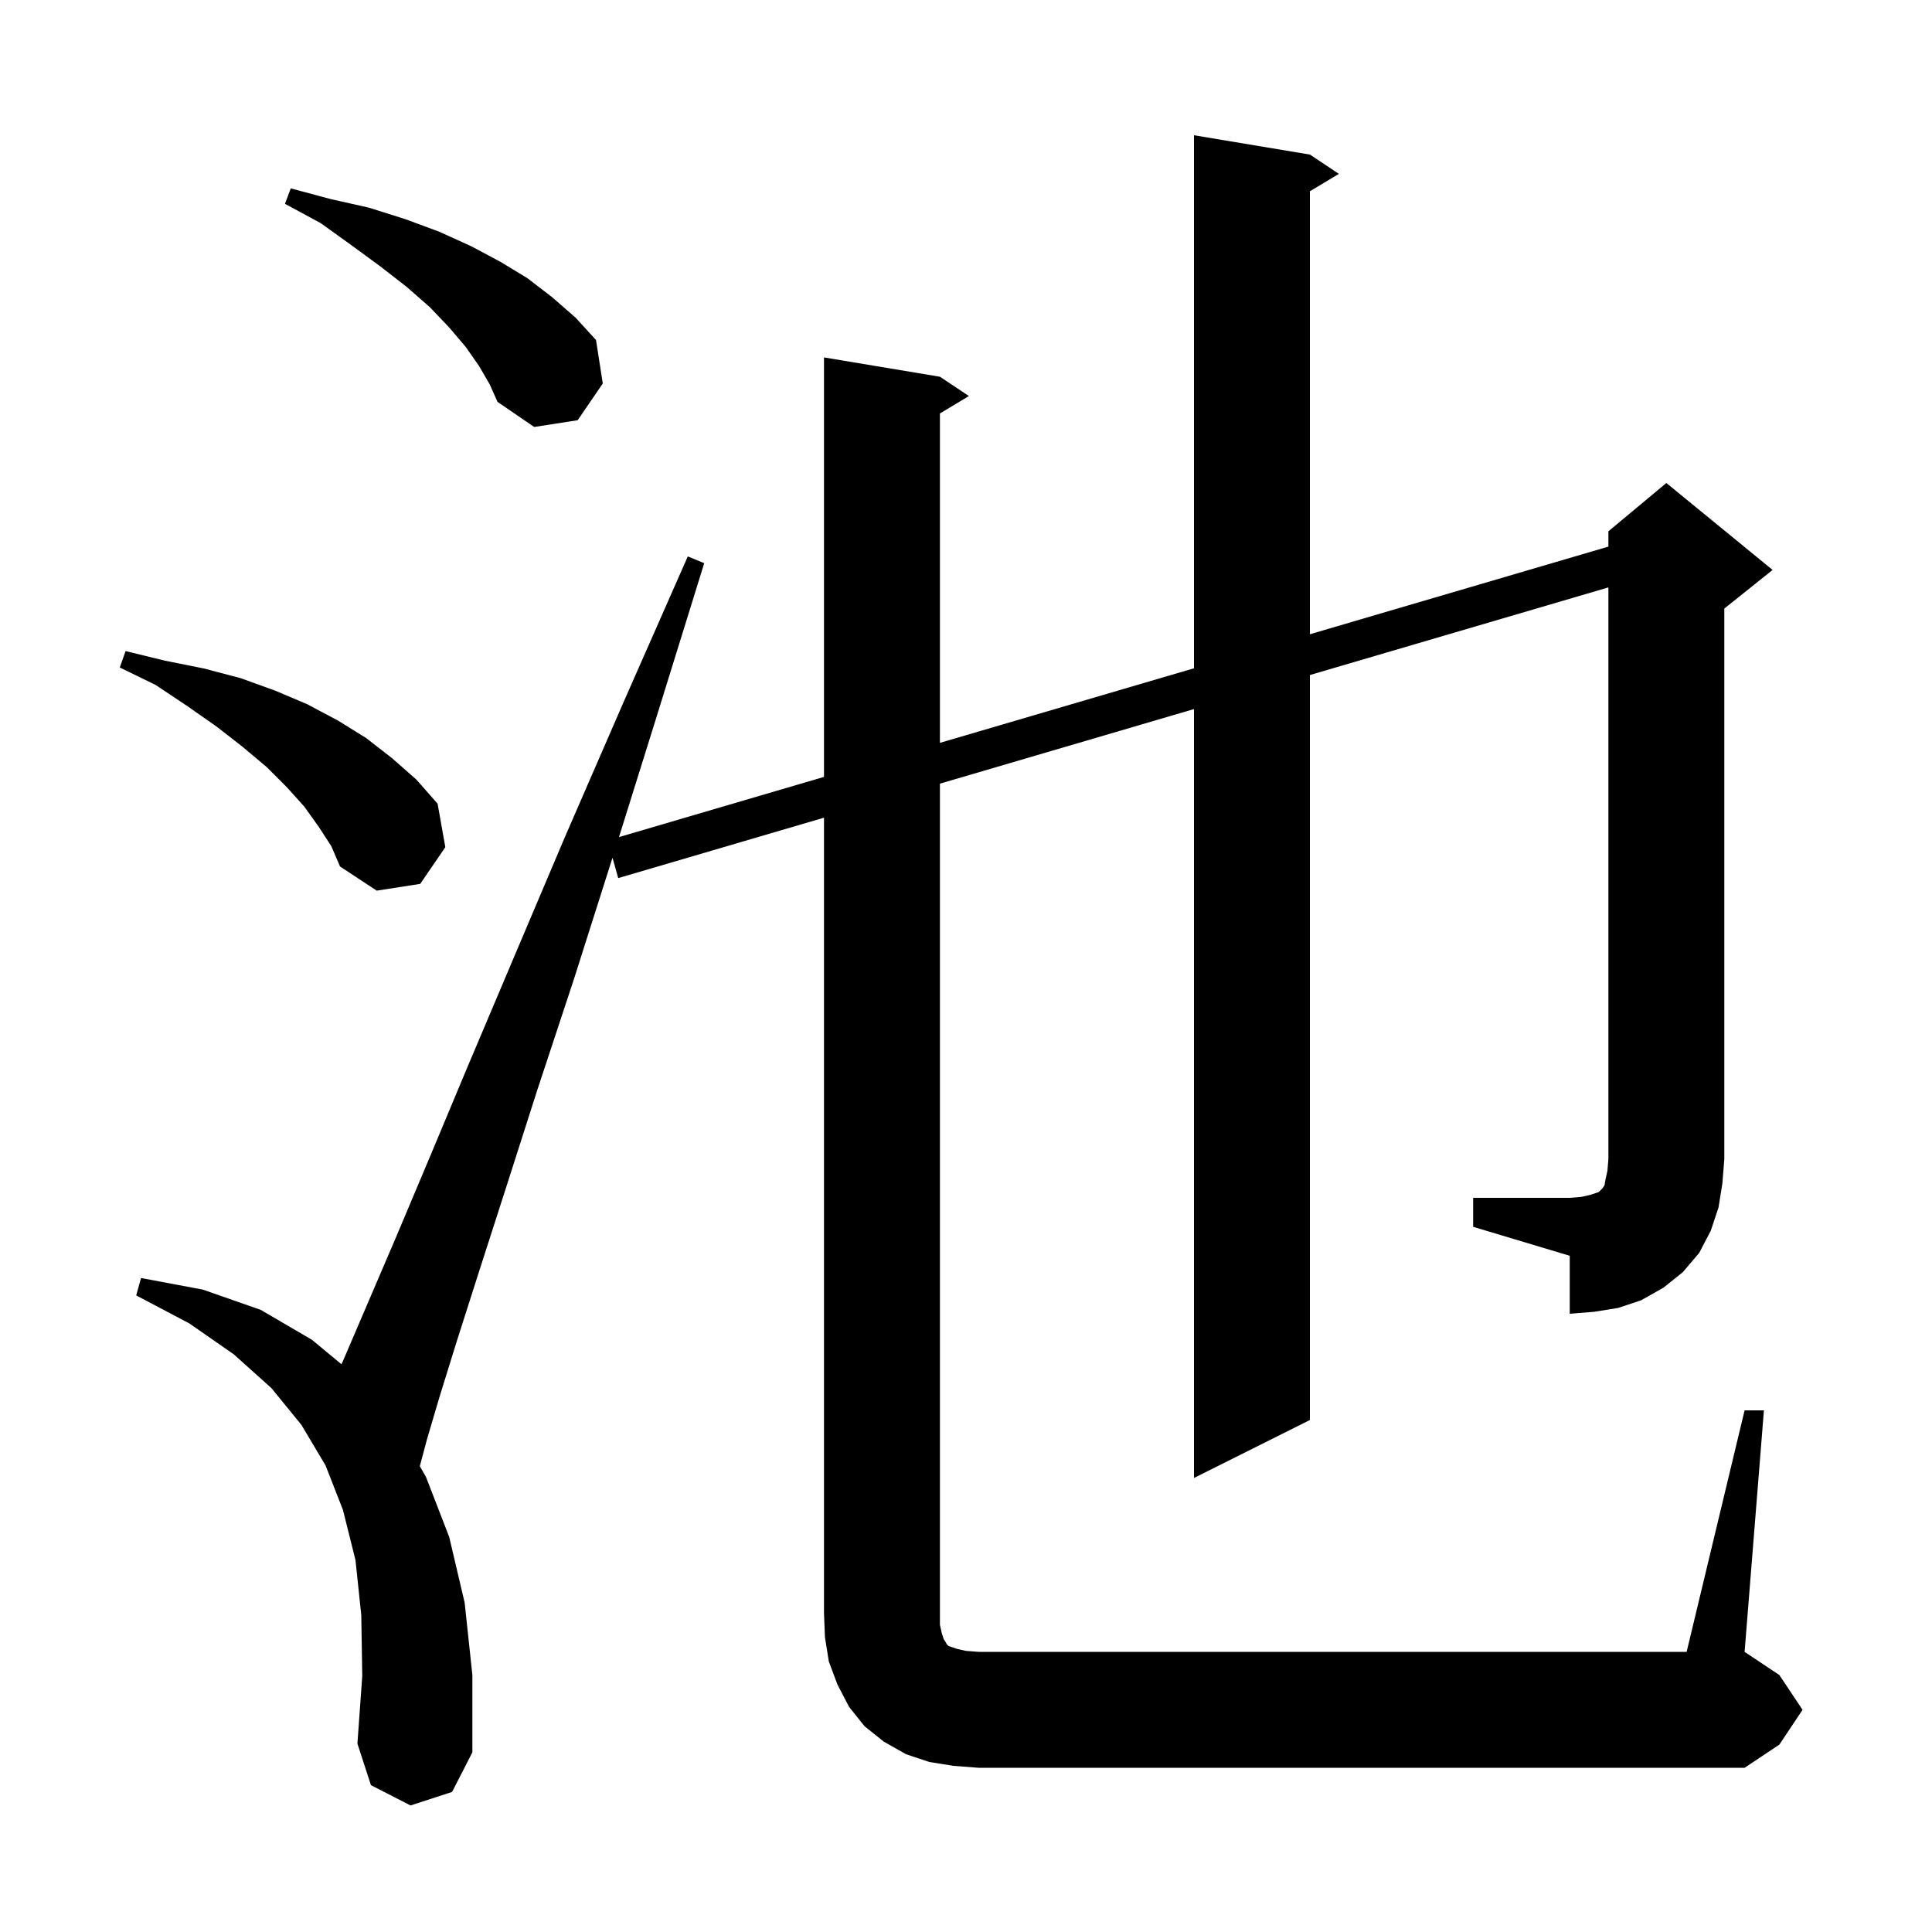 <svg xmlns="http://www.w3.org/2000/svg" xmlns:xlink="http://www.w3.org/1999/xlink" version="1.1" baseProfile="full" viewBox="0 0 200 200" width="200" height="200">
<g fill="black">
<path d="M 152.5 124.0 L 162.5 124.0 L 163.7 123.9 L 164.6 123.7 L 165.5 123.4 L 165.9 123.0 L 166.1 122.7 L 166.2 122.1 L 166.4 121.2 L 166.5 120.0 L 166.5 60.808 L 135.6 69.88 L 135.6 147.0 L 123.6 153.0 L 123.6 73.403 L 97.3 81.124 L 97.3 168.2 L 97.5 169.1 L 97.7 169.7 L 97.9 170.0 L 98.0 170.2 L 98.2 170.4 L 99.1 170.7 L 100.0 170.9 L 101.3 171.0 L 174.6 171.0 L 180.6 146.0 L 182.6 146.0 L 180.6 171.0 L 184.2 173.4 L 186.6 177.0 L 184.2 180.6 L 180.6 183.0 L 101.3 183.0 L 98.7 182.8 L 96.2 182.4 L 93.8 181.6 L 91.5 180.3 L 89.5 178.7 L 87.9 176.7 L 86.7 174.4 L 85.8 172.0 L 85.4 169.5 L 85.3 167.0 L 85.3 84.647 L 64.0 90.9 L 63.406 88.795 L 59.4 101.4 L 55.6 112.9 L 52.4 122.9 L 49.6 131.6 L 47.3 138.8 L 45.5 144.6 L 44.2 149.0 L 43.459 151.778 L 44.1 152.9 L 46.5 159.1 L 48.1 165.9 L 48.9 173.4 L 48.9 181.4 L 46.8 185.5 L 42.5 186.9 L 38.4 184.8 L 37.0 180.5 L 37.5 173.5 L 37.4 167.2 L 36.8 161.5 L 35.5 156.3 L 33.7 151.7 L 31.2 147.5 L 28.1 143.7 L 24.2 140.2 L 19.6 137.0 L 14.1 134.1 L 14.6 132.3 L 21.0 133.5 L 27.0 135.6 L 32.3 138.7 L 35.345 141.226 L 35.5 140.9 L 40.9 128.3 L 44.4 120.0 L 48.5 110.2 L 53.2 99.1 L 58.5 86.6 L 64.5 72.8 L 71.2 57.6 L 72.9 58.3 L 68.0 74.1 L 64.077 86.655 L 85.3 80.424 L 85.3 37.0 L 97.3 39.0 L 100.3 41.0 L 97.3 42.8 L 97.3 76.901 L 123.6 69.18 L 123.6 14.0 L 135.6 16.0 L 138.6 18.0 L 135.6 19.8 L 135.6 65.657 L 166.5 56.585 L 166.5 55.0 L 172.5 50.0 L 183.5 59.0 L 178.5 63.0 L 178.5 120.0 L 178.3 122.5 L 177.9 125.0 L 177.1 127.4 L 175.9 129.7 L 174.2 131.7 L 172.2 133.3 L 169.9 134.6 L 167.5 135.4 L 165.0 135.8 L 162.5 136.0 L 162.5 130.0 L 152.5 127.0 Z M 33.0 85.6 L 31.5 83.5 L 29.7 81.5 L 27.6 79.4 L 25.1 77.3 L 22.4 75.2 L 19.4 73.1 L 16.1 70.9 L 12.4 69.1 L 13.0 67.4 L 17.1 68.4 L 21.1 69.2 L 24.9 70.2 L 28.5 71.5 L 31.8 72.9 L 35.0 74.6 L 37.9 76.4 L 40.6 78.5 L 43.1 80.7 L 45.3 83.2 L 46.1 87.7 L 43.5 91.5 L 39.0 92.2 L 35.2 89.7 L 34.3 87.6 Z M 49.6 37.9 L 48.2 35.9 L 46.5 33.9 L 44.5 31.8 L 42.1 29.7 L 39.4 27.6 L 36.4 25.4 L 33.2 23.1 L 29.5 21.1 L 30.1 19.5 L 34.2 20.6 L 38.2 21.5 L 42.0 22.7 L 45.5 24.0 L 48.8 25.5 L 51.8 27.1 L 54.6 28.8 L 57.2 30.8 L 59.6 32.9 L 61.7 35.2 L 62.4 39.7 L 59.8 43.5 L 55.3 44.2 L 51.5 41.6 L 50.7 39.8 Z " />
</g>
</svg>
